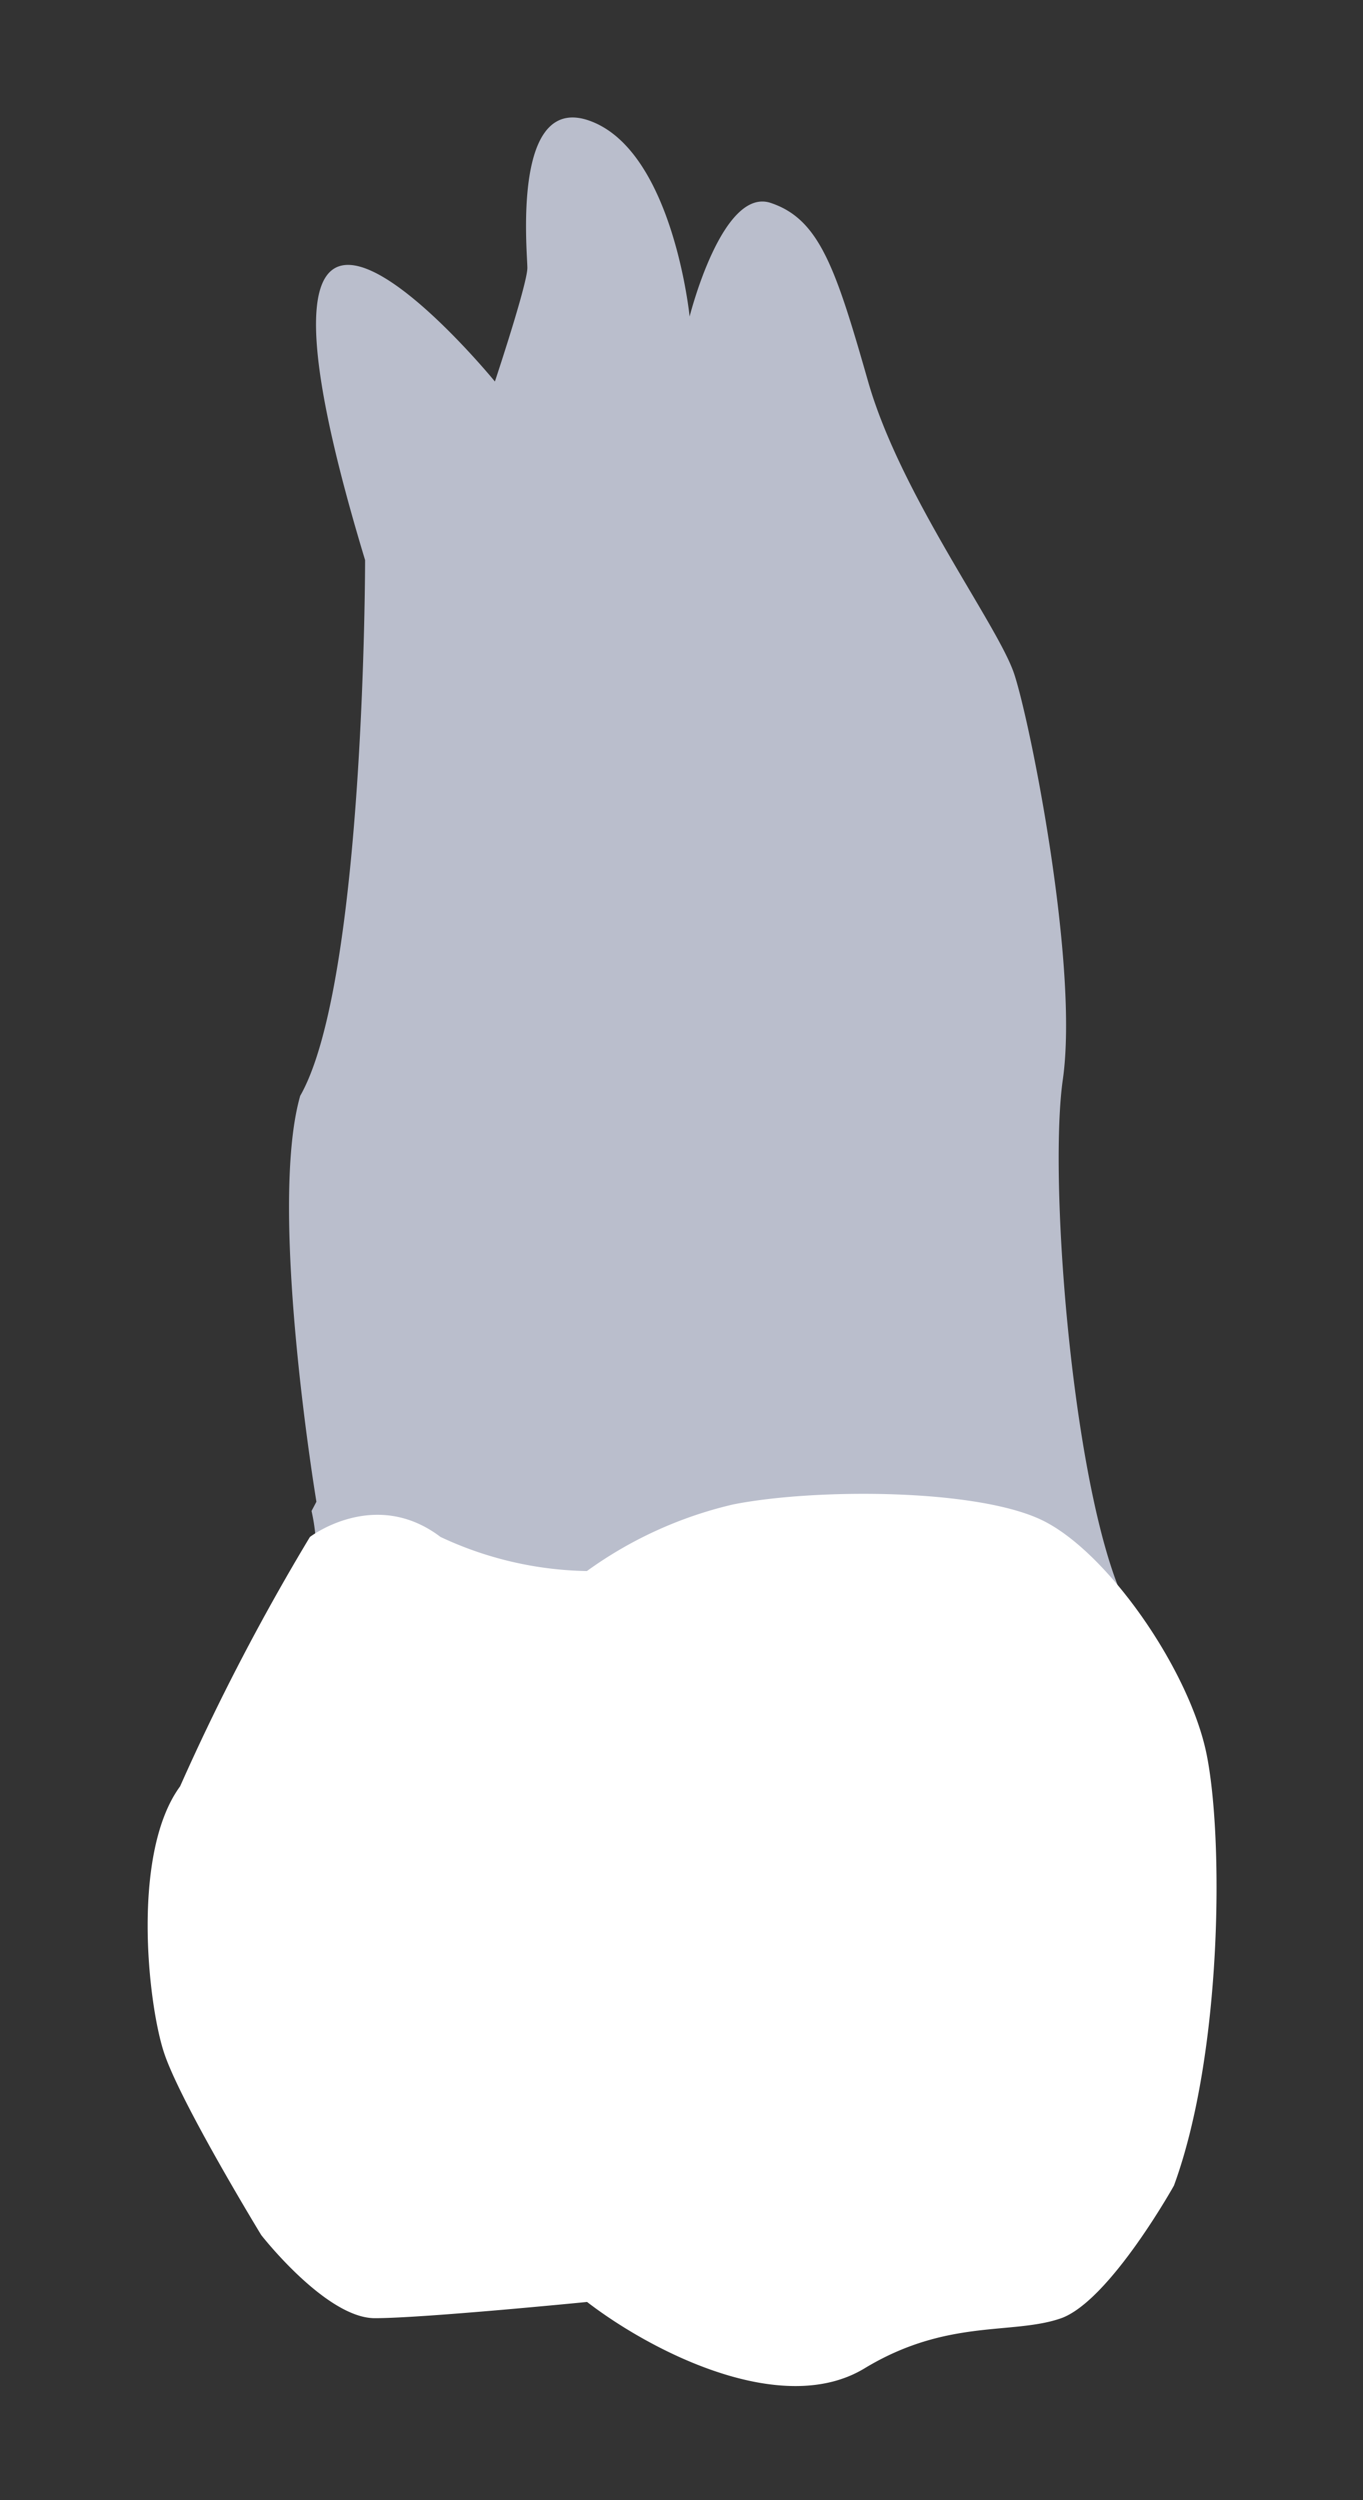 <svg xmlns="http://www.w3.org/2000/svg" viewBox="0 0 84 154"><rect x="0" y="0" width="84" height="154" fill="#333333" stroke="none"/><defs><style>.cls-1{opacity:0.37;}.cls-2{fill:#babecc;}.cls-3{fill:#fff;}</style></defs><title>Prancheta 2Dente 18</title><g id="Camada_3" data-name="Camada 3"><path class="cls-2" d="M71.39,101.66a6.34,6.34,0,0,0-.89-1.16c-4-4-6-27-5-34s-2-22-3-25-7-11-9-18-3-10-6-11-5,7-5,7-1-10-6-12-4,8-4,9-2,7-2,7-18-22-8,11c0,0,0,26-4,33-2,7,1,25,1,25l-.3.57a11.74,11.74,0,0,1-1.81,9.28,34.24,34.24,0,0,1-5,5.72c-1.64,4.3-2.92,8.57-2.92,11.43,0,8,7,19,11,21s16,0,16,0,10,10,20,3c0,0,10,1,14-7a32.9,32.9,0,0,0,1.88-4.74C68.24,122.54,70.93,111.56,71.39,101.66Z"/></g><g id="Camada_2" data-name="Camada 2"><path class="cls-3" d="M36.17,96.77a25.08,25.08,0,0,1,9-4.1c5-1,15.09-1,19.12,1s9,9.21,10.06,14.33,1,18.43-2,26.62c0,0-4,7.17-7,8.19s-7,0-12.07,3.07-13.08-1-17.1-4.09c0,0-10.07,1-13.08,1s-7-5.12-7-5.12-5-8.19-6-11.26-2-12.29,1-16.38a140,140,0,0,1,8-15.36s4-3.07,8.05,0A22.07,22.07,0,0,0,36.17,96.77Z"/></g></svg>